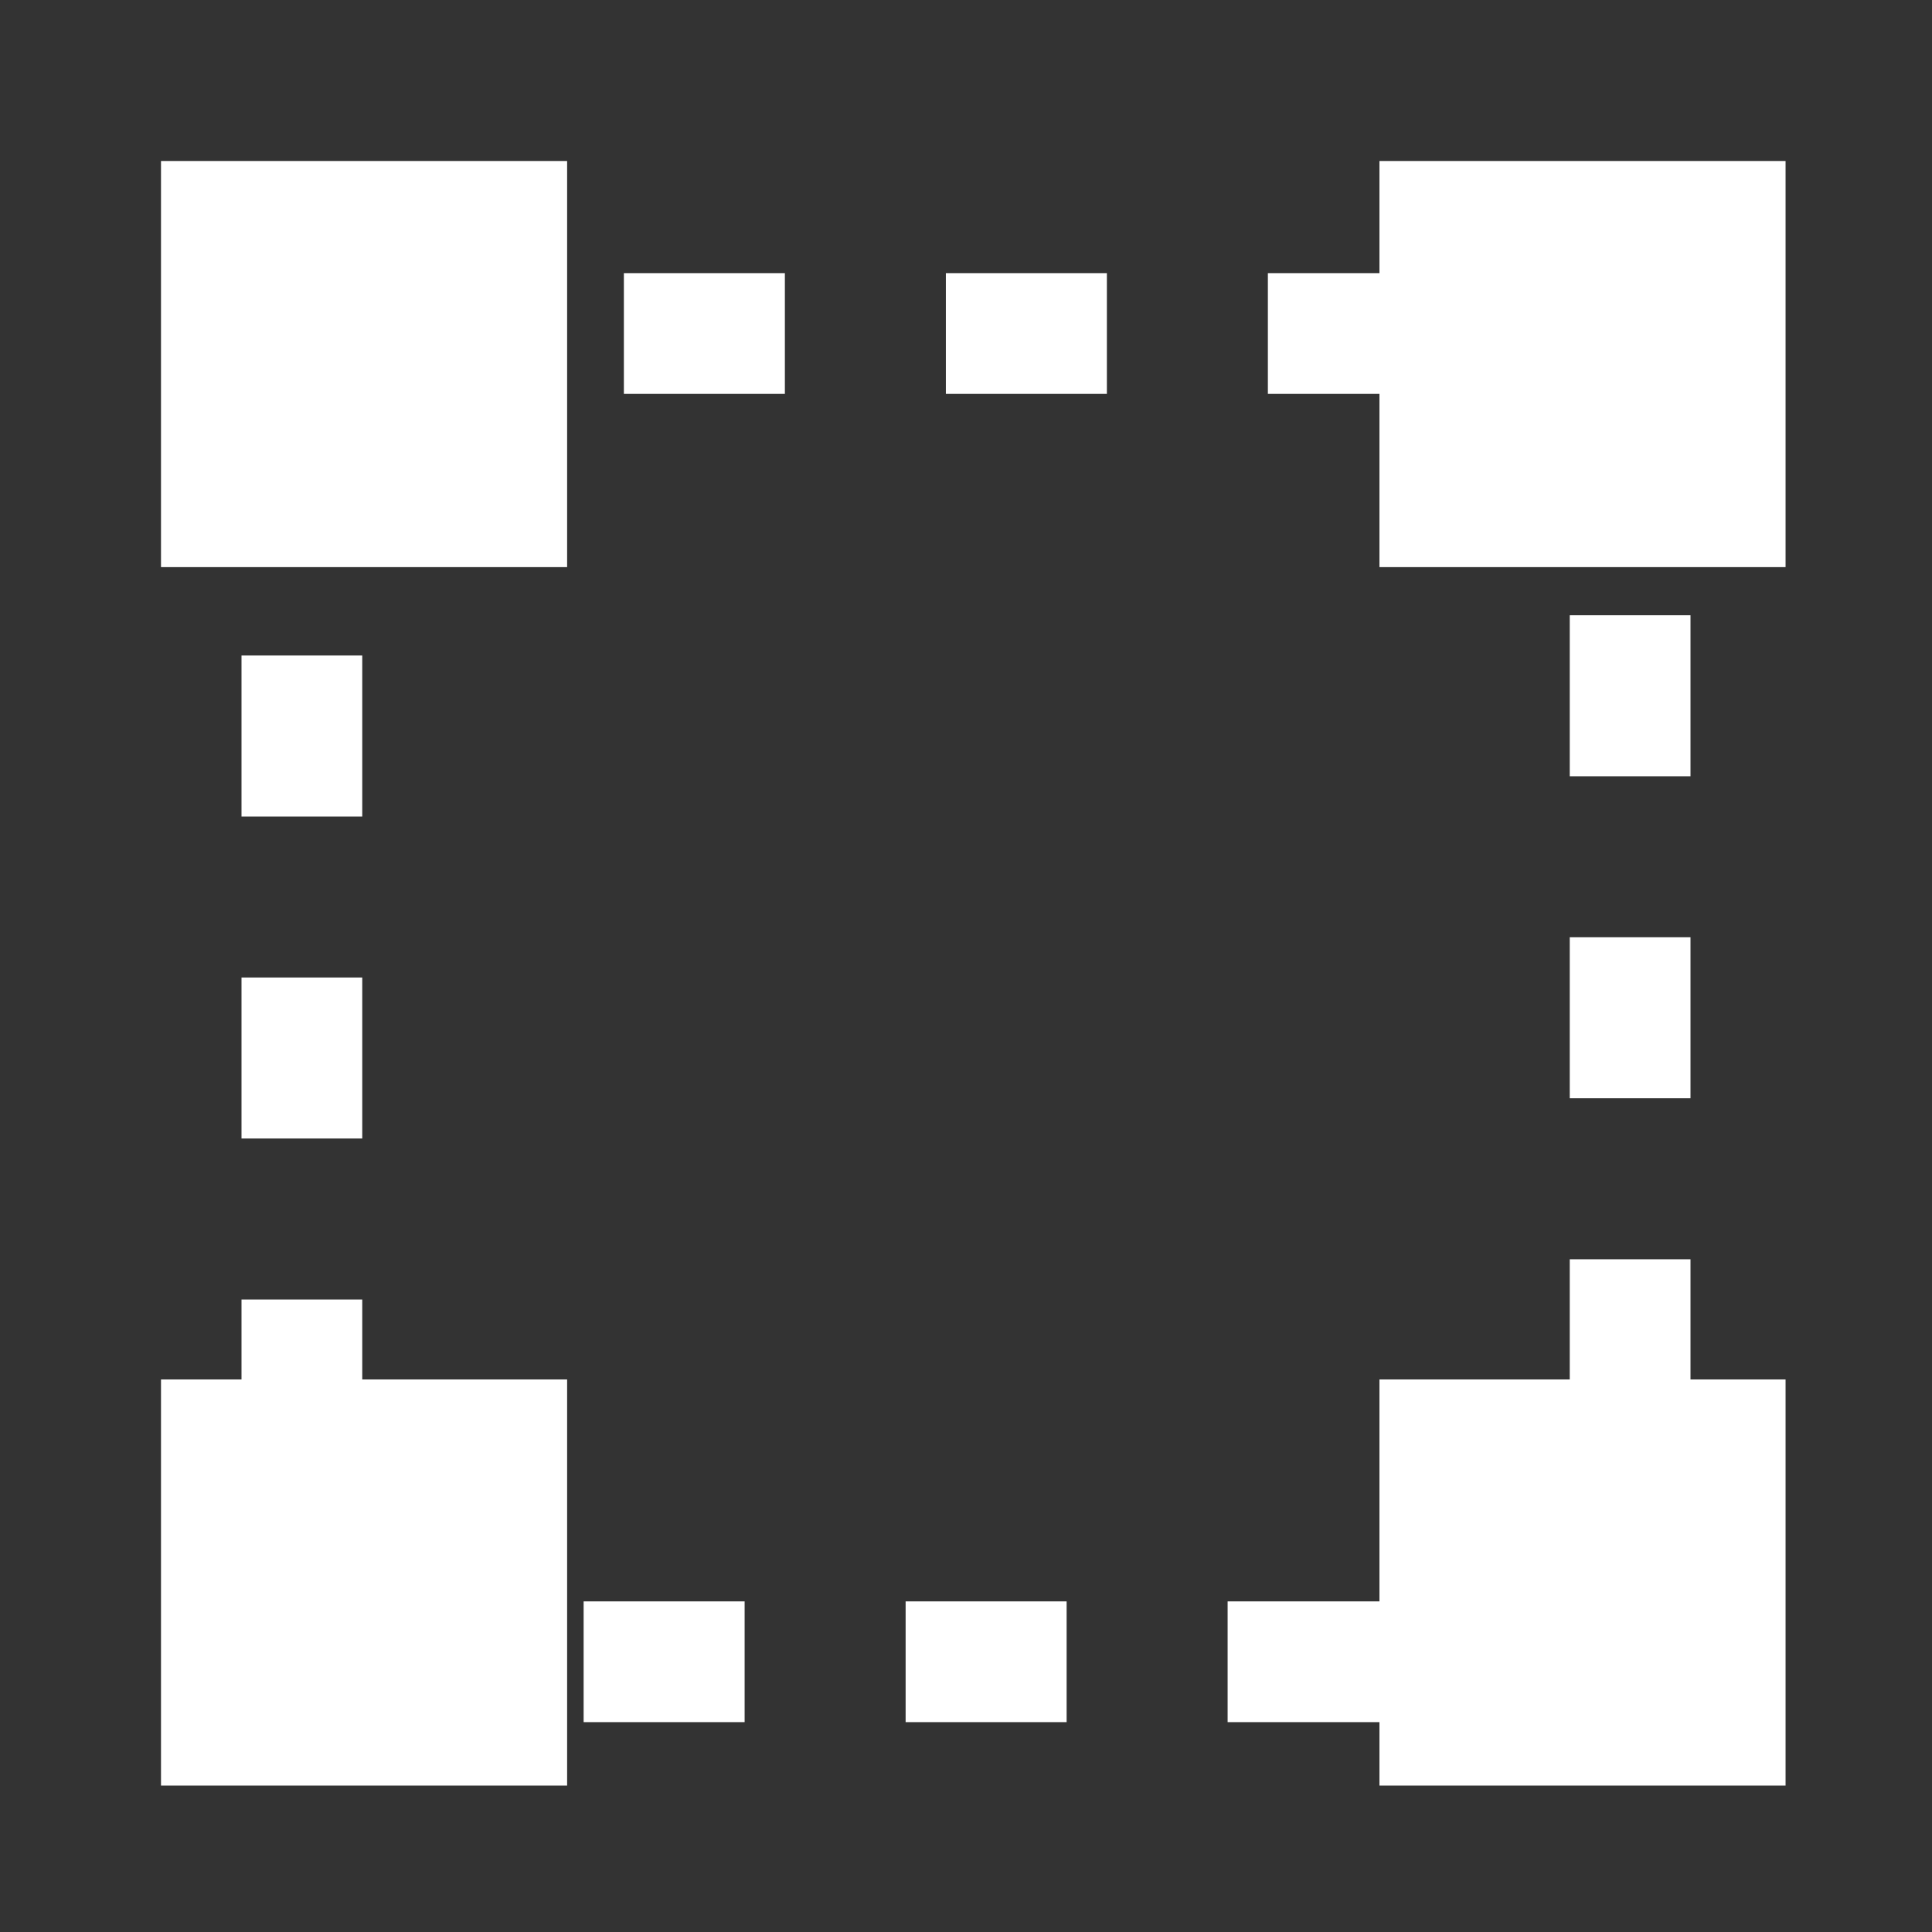 <svg width="24" height="24" viewBox="0 0 24 24" fill="none" xmlns="http://www.w3.org/2000/svg">
<rect x="0" y="0" width="24" height="24" fill="#333333" stroke="none"/>
<rect x="3.75" y="4.143" width="16.5" height="16.5" stroke="white" stroke-width="1.5" stroke-dasharray="2 2"/>
<rect x="2" y="2" width="5.045" height="5.045" fill="white"/>
<rect x="17.136" y="2" width="5.045" height="5.045" fill="white"/>
<rect x="2" y="17.136" width="5.045" height="5.045" fill="white"/>
<rect x="17.136" y="17.136" width="5.045" height="5.045" fill="white"/>
</svg>
